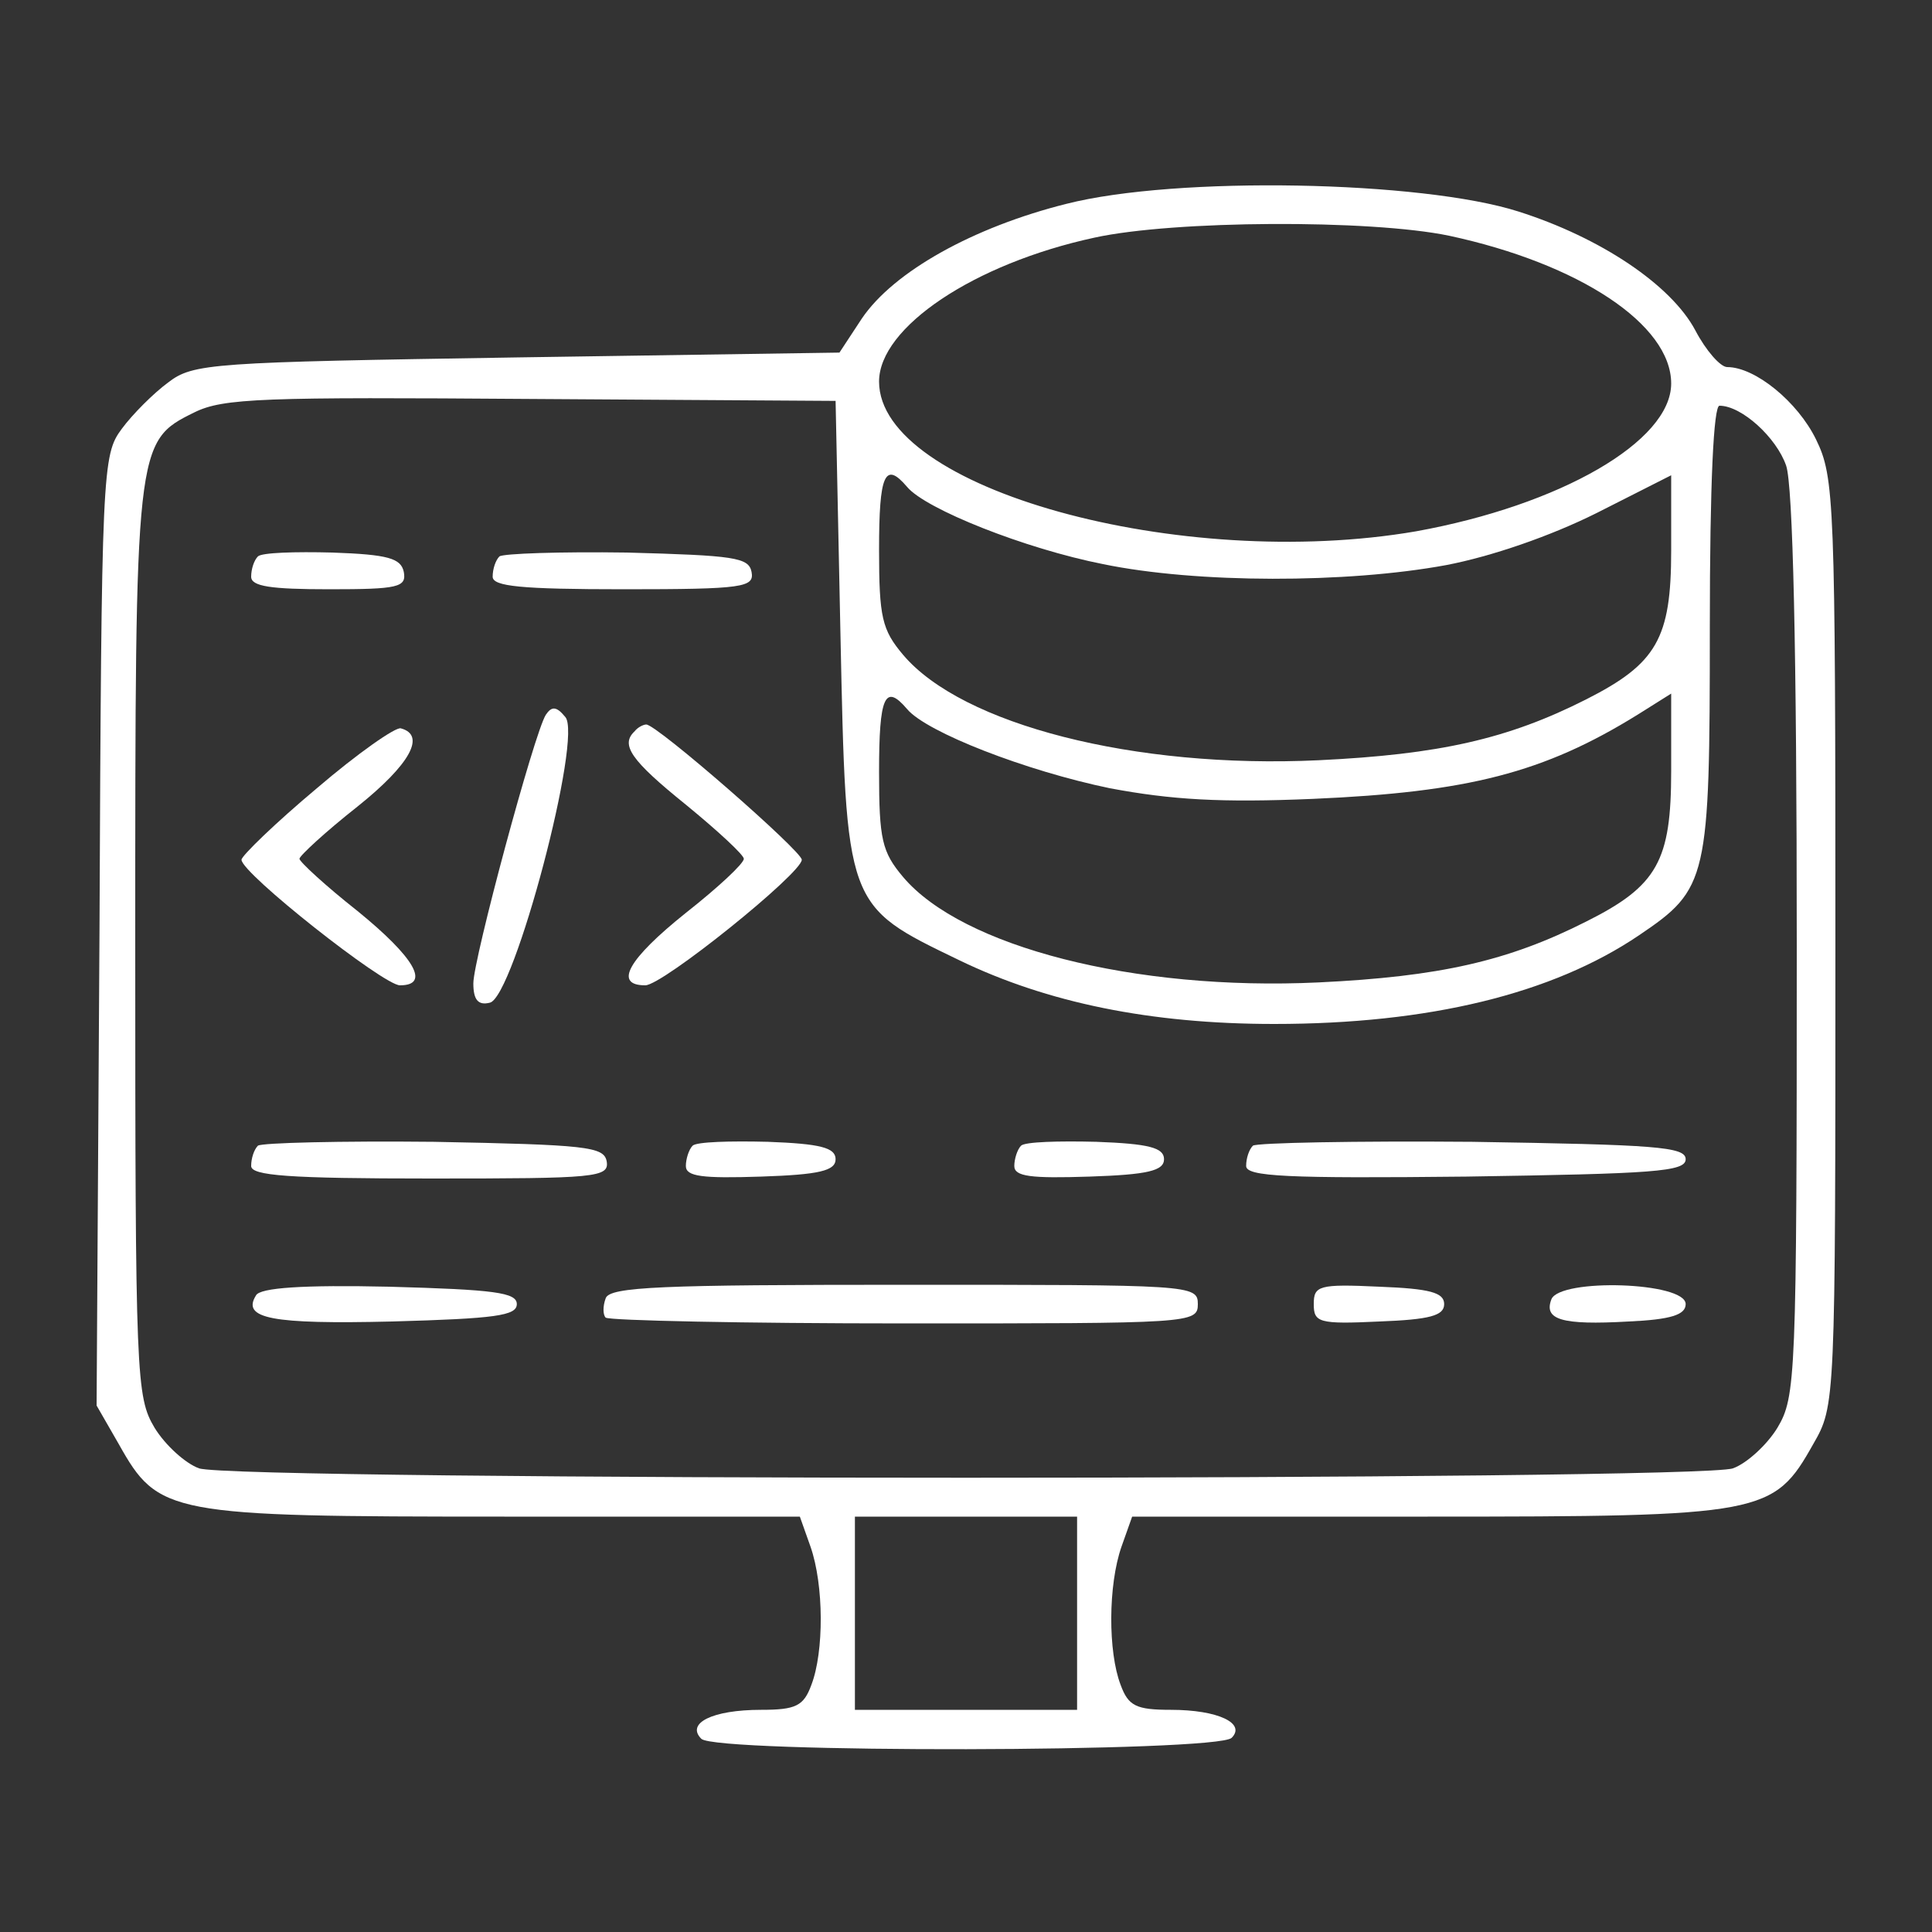 <?xml version="1.0" standalone="no"?>
<!DOCTYPE svg PUBLIC "-//W3C//DTD SVG 20010904//EN"
 "http://www.w3.org/TR/2001/REC-SVG-20010904/DTD/svg10.dtd">
<svg version="1.0" xmlns="http://www.w3.org/2000/svg"
 width="50px" height="50px" viewBox="0 0 200 200"
 preserveAspectRatio="xMidYMid meet">

<rect x="0" y="0" width="200" height="200" fill="#333333" stroke="none"/>

<g transform="translate(0,200) scale(0.1,-0.1)"
fill="white" stroke="none">
<path d="M1104 1789 c-96 -24 -179 -70 -212 -119 l-23 -35 -334 -5 c-317 -5
-335 -6 -361 -26 -15 -11 -37 -33 -48 -48 -20 -27 -21 -40 -23 -519 l-3 -492
23 -40 c41 -73 51 -75 399 -75 l306 0 11 -31 c14 -40 14 -109 1 -143 -8 -22
-16 -26 -52 -26 -51 0 -78 -14 -62 -30 15 -15 534 -14 549 1 15 15 -14 29 -63
29 -36 0 -44 4 -52 26 -13 34 -13 103 1 143 l11 31 306 0 c348 0 358 2 399 75
23 40 23 41 23 519 0 458 -1 482 -20 521 -19 39 -63 75 -92 75 -7 0 -22 17
-33 38 -25 47 -98 96 -183 123 -100 32 -354 37 -468 8z m396 -33 c135 -29 230
-92 230 -153 0 -60 -115 -126 -264 -153 -244 -42 -556 44 -556 155 0 56 98
122 223 149 82 18 285 19 367 2z m-630 -411 c6 -285 5 -282 123 -339 91 -44
198 -66 326 -66 160 0 288 31 378 92 71 48 73 57 73 318 0 152 4 230 10 230
23 0 59 -33 69 -62 7 -20 11 -190 11 -497 0 -448 -1 -467 -20 -499 -11 -18
-32 -37 -46 -42 -34 -13 -1554 -13 -1588 0 -14 5 -35 24 -46 42 -19 32 -20 51
-20 501 0 517 0 520 61 550 30 15 72 16 349 14 l315 -2 5 -240z m69 151 c19
-23 122 -64 203 -80 97 -20 252 -20 355 -1 47 9 108 30 156 54 l77 39 0 -78
c0 -91 -15 -117 -88 -154 -81 -41 -152 -57 -277 -63 -191 -9 -369 37 -430 109
-22 26 -25 39 -25 109 0 78 6 92 29 65z m0 -230 c20 -24 123 -64 210 -82 64
-12 115 -15 210 -11 161 7 239 27 336 87 l35 22 0 -80 c0 -93 -14 -119 -88
-156 -81 -41 -152 -57 -277 -63 -191 -9 -369 37 -430 109 -22 26 -25 39 -25
109 0 78 6 92 29 65z m176 -936 l0 -100 -115 0 -115 0 0 100 0 100 115 0 115
0 0 -100z"/>
<path d="M267 1424 c-4 -4 -7 -13 -7 -21 0 -10 20 -13 81 -13 71 0 80 2 77 18
-3 14 -16 18 -74 20 -38 1 -73 0 -77 -4z"/>
<path d="M517 1424 c-4 -4 -7 -13 -7 -21 0 -10 29 -13 136 -13 124 0 135 2
132 18 -3 15 -18 17 -129 20 -69 1 -128 -1 -132 -4z"/>
<path d="M565 1260 c-12 -19 -75 -253 -75 -278 0 -17 5 -23 17 -20 25 5 97
277 78 296 -9 11 -14 11 -20 2z"/>
<path d="M328 1184 c-43 -36 -78 -70 -78 -74 0 -14 147 -130 164 -130 32 0 15
29 -44 77 -33 26 -60 51 -60 54 0 3 27 28 60 54 55 44 71 74 45 81 -5 2 -45
-26 -87 -62z"/>
<path d="M657 1243 c-15 -14 -4 -30 53 -76 33 -27 60 -52 60 -56 0 -5 -27 -30
-60 -56 -60 -48 -75 -75 -42 -75 18 0 162 116 162 130 0 9 -150 140 -161 140
-3 0 -9 -3 -12 -7z"/>
<path d="M267 814 c-4 -4 -7 -13 -7 -21 0 -10 38 -13 186 -13 171 0 185 1 182
18 -3 15 -21 17 -179 20 -96 1 -178 -1 -182 -4z"/>
<path d="M717 814 c-4 -4 -7 -14 -7 -21 0 -11 17 -13 78 -11 60 2 77 6 77 18
0 12 -16 16 -70 18 -39 1 -74 0 -78 -4z"/>
<path d="M1057 814 c-4 -4 -7 -14 -7 -21 0 -11 17 -13 78 -11 60 2 77 6 77 18
0 12 -16 16 -70 18 -39 1 -74 0 -78 -4z"/>
<path d="M1297 814 c-4 -4 -7 -13 -7 -21 0 -11 42 -13 228 -11 194 3 227 5
227 18 0 13 -32 15 -221 18 -121 1 -223 -1 -227 -4z"/>
<path d="M265 659 c-15 -24 16 -30 141 -27 107 3 129 6 129 18 0 12 -23 15
-132 18 -89 2 -134 -1 -138 -9z"/>
<path d="M627 656 c-3 -8 -3 -17 0 -20 4 -3 143 -6 310 -6 296 0 303 0 303 20
0 20 -7 20 -304 20 -251 0 -305 -2 -309 -14z"/>
<path d="M1360 650 c0 -19 5 -21 68 -18 52 2 67 6 67 18 0 12 -15 16 -67 18
-63 3 -68 1 -68 -18z"/>
<path d="M1606 655 c-8 -21 10 -27 80 -23 44 2 59 7 59 18 0 23 -130 27 -139
5z"/>
</g>
</svg>
